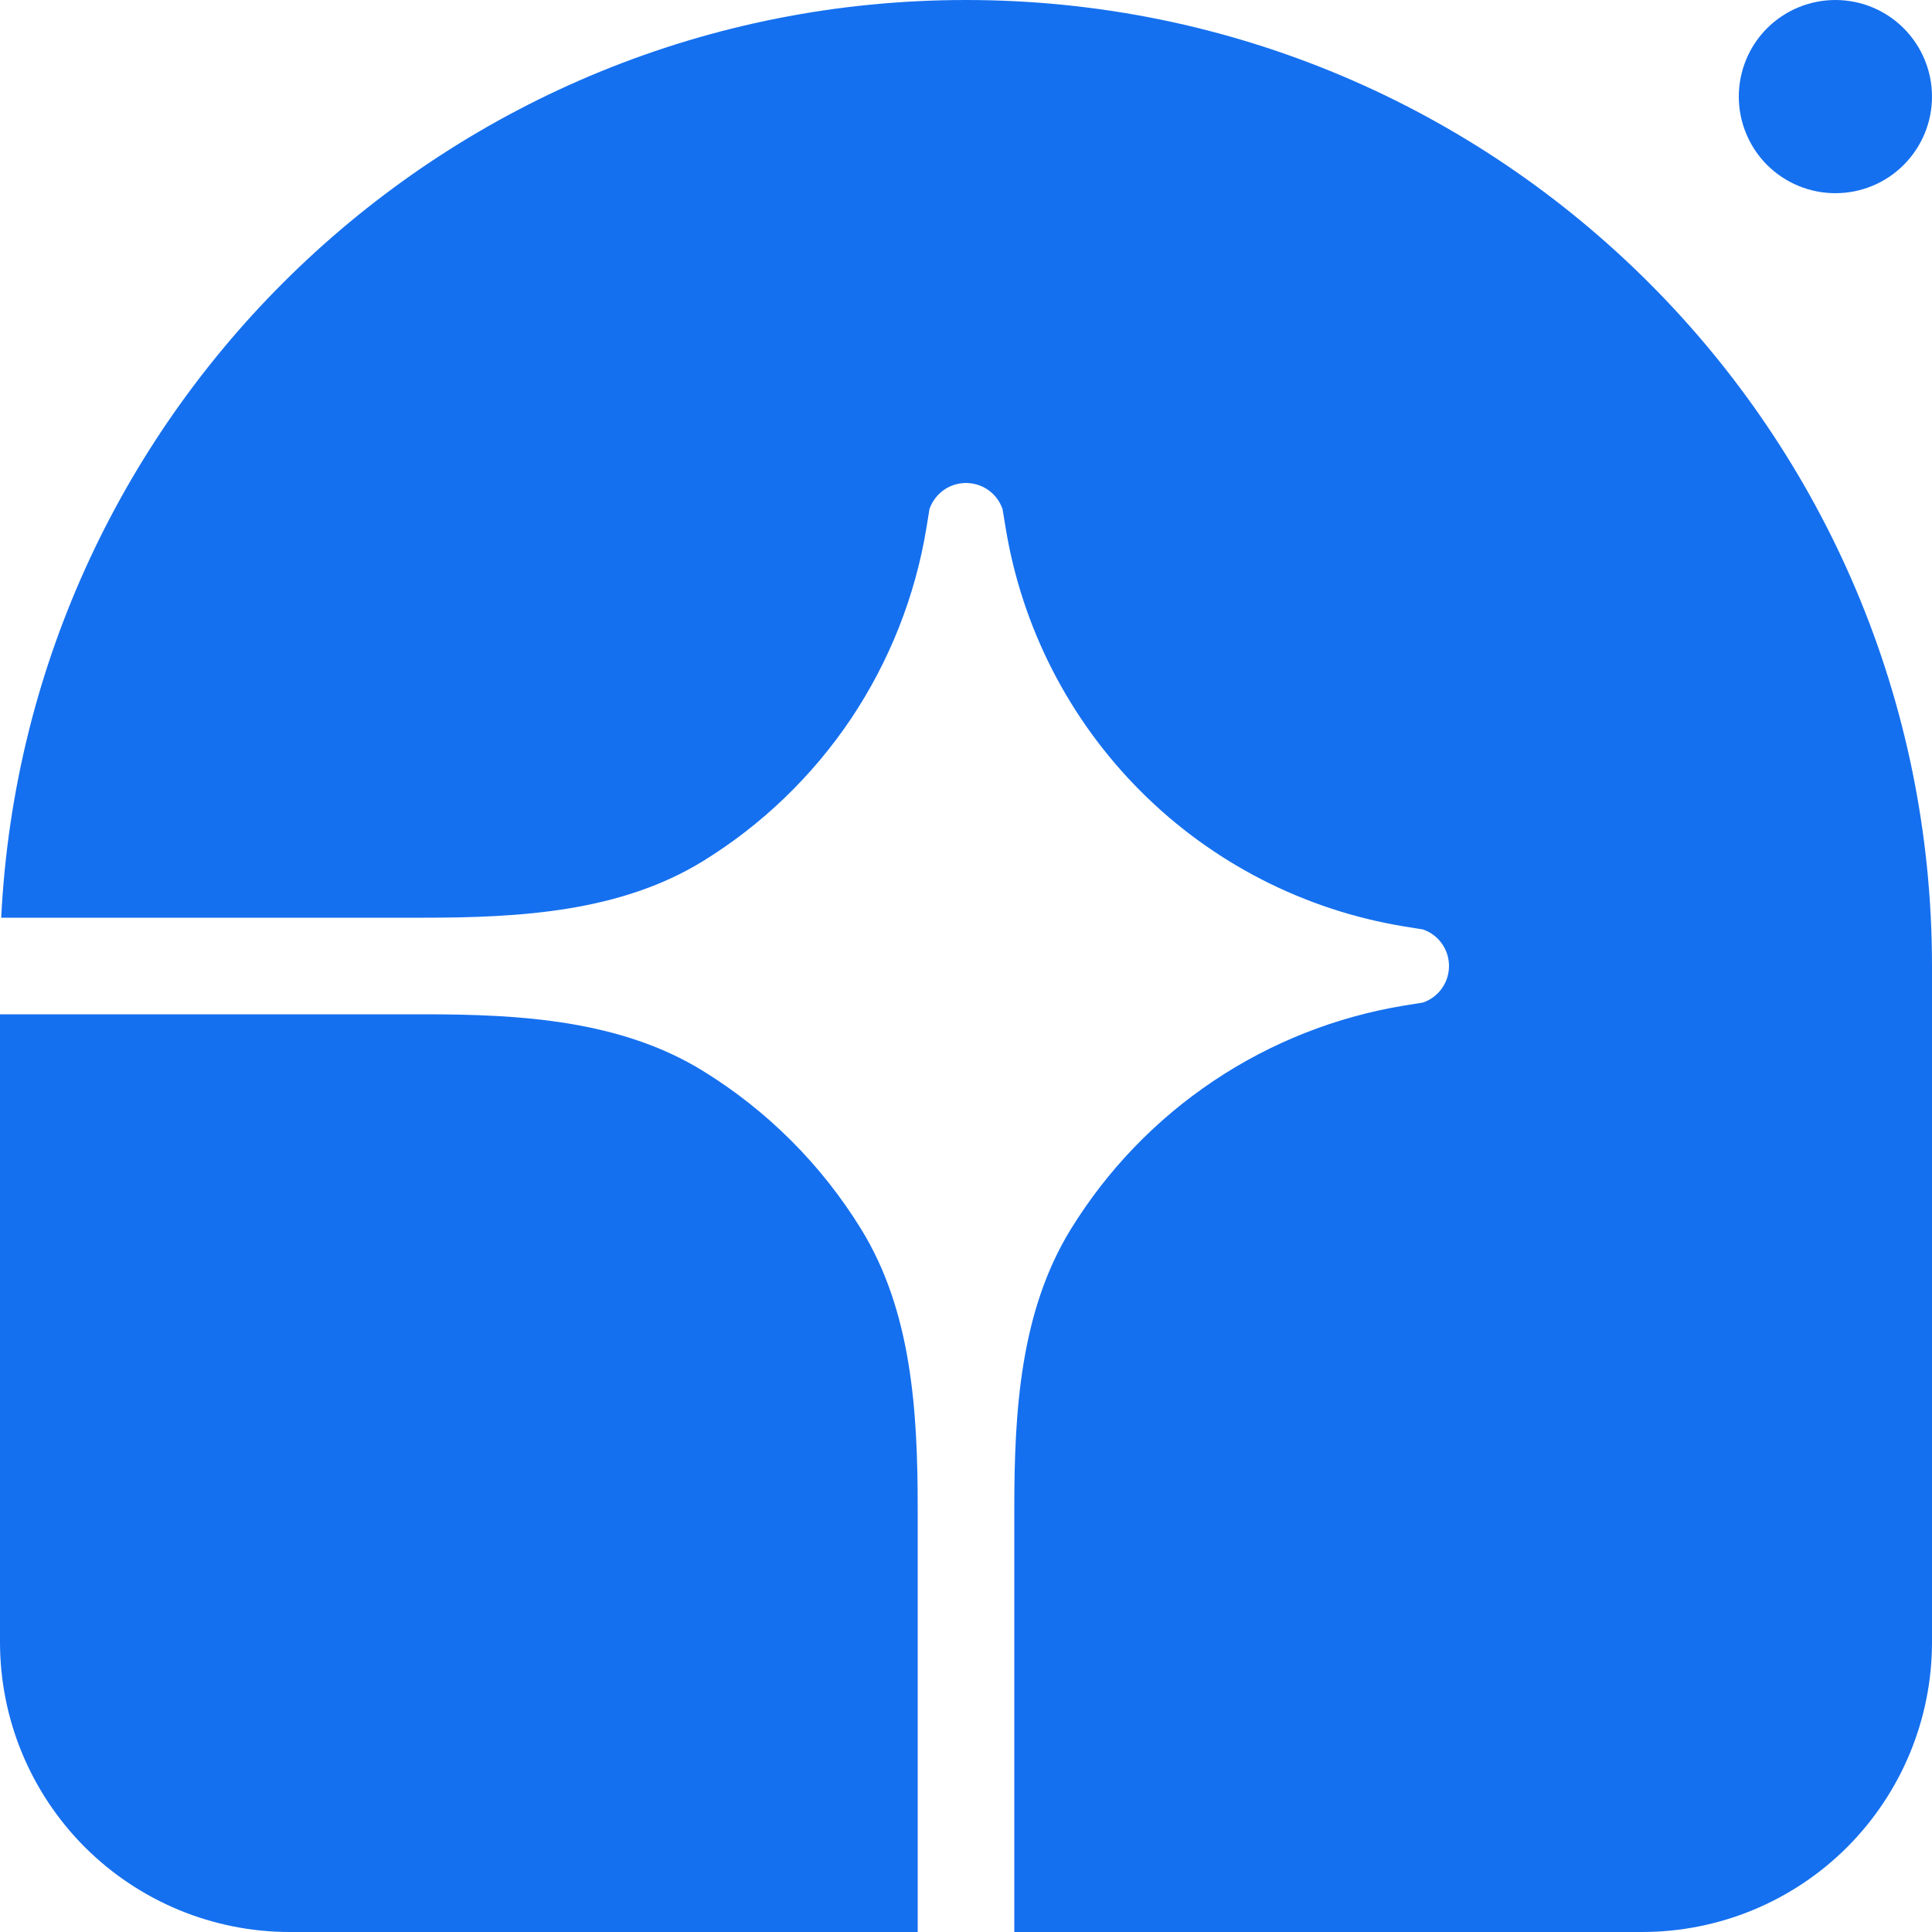 <svg width="10" height="10" viewBox="0 0 24 24" fill="none" xmlns="http://www.w3.org/2000/svg">
                <g clip-path="url(#clip0_63_2773)">
                    <path d="M12 0C18.628 0 24 5.372 24 12V20.4C24 21.355 23.621 22.27 22.946 22.946C22.271 23.621 21.355 24 20.4 24H12.6V18.736C12.6 17.534 12.673 16.29 13.303 15.268C13.755 14.535 14.358 13.908 15.073 13.429C15.787 12.95 16.597 12.63 17.446 12.491L17.676 12.454C17.77 12.422 17.853 12.361 17.911 12.279C17.969 12.198 18 12.1 18 12C18 11.9 17.969 11.802 17.911 11.721C17.853 11.639 17.77 11.578 17.676 11.546L17.446 11.509C16.205 11.306 15.059 10.719 14.171 9.83C13.282 8.941 12.694 7.795 12.492 6.554L12.454 6.325C12.422 6.23 12.361 6.148 12.279 6.089C12.198 6.031 12.1 6 12 6C11.9 6 11.803 6.031 11.721 6.089C11.64 6.148 11.578 6.23 11.546 6.325L11.509 6.554C11.37 7.404 11.05 8.213 10.572 8.928C10.092 9.642 9.465 10.246 8.733 10.697C7.71 11.327 6.466 11.4 5.265 11.4H0.015C0.328 5.051 5.574 0 12 0Z" fill="#1570EF" />
                    <path d="M0 12.6H5.264C6.466 12.6 7.71 12.673 8.732 13.303C9.532 13.796 10.204 14.468 10.697 15.268C11.327 16.29 11.4 17.534 11.4 18.736V24H3.6C2.645 24 1.73 23.621 1.054 22.946C0.379 22.27 0 21.355 0 20.4L0 12.6ZM24 1.2C24 1.518 23.874 1.823 23.648 2.049C23.424 2.274 23.118 2.4 22.8 2.4C22.482 2.4 22.177 2.274 21.951 2.049C21.726 1.823 21.6 1.518 21.6 1.2C21.6 0.882 21.726 0.577 21.951 0.351C22.177 0.126 22.482 0 22.8 0C23.118 0 23.424 0.126 23.648 0.351C23.874 0.577 24 0.882 24 1.2Z" fill="#1570EF" />
                </g>
                <defs>
                    <clipPath id="clip0_63_2773">
                        <rect width="24" height="24" fill="white" />
                    </clipPath>
                </defs>
            </svg>